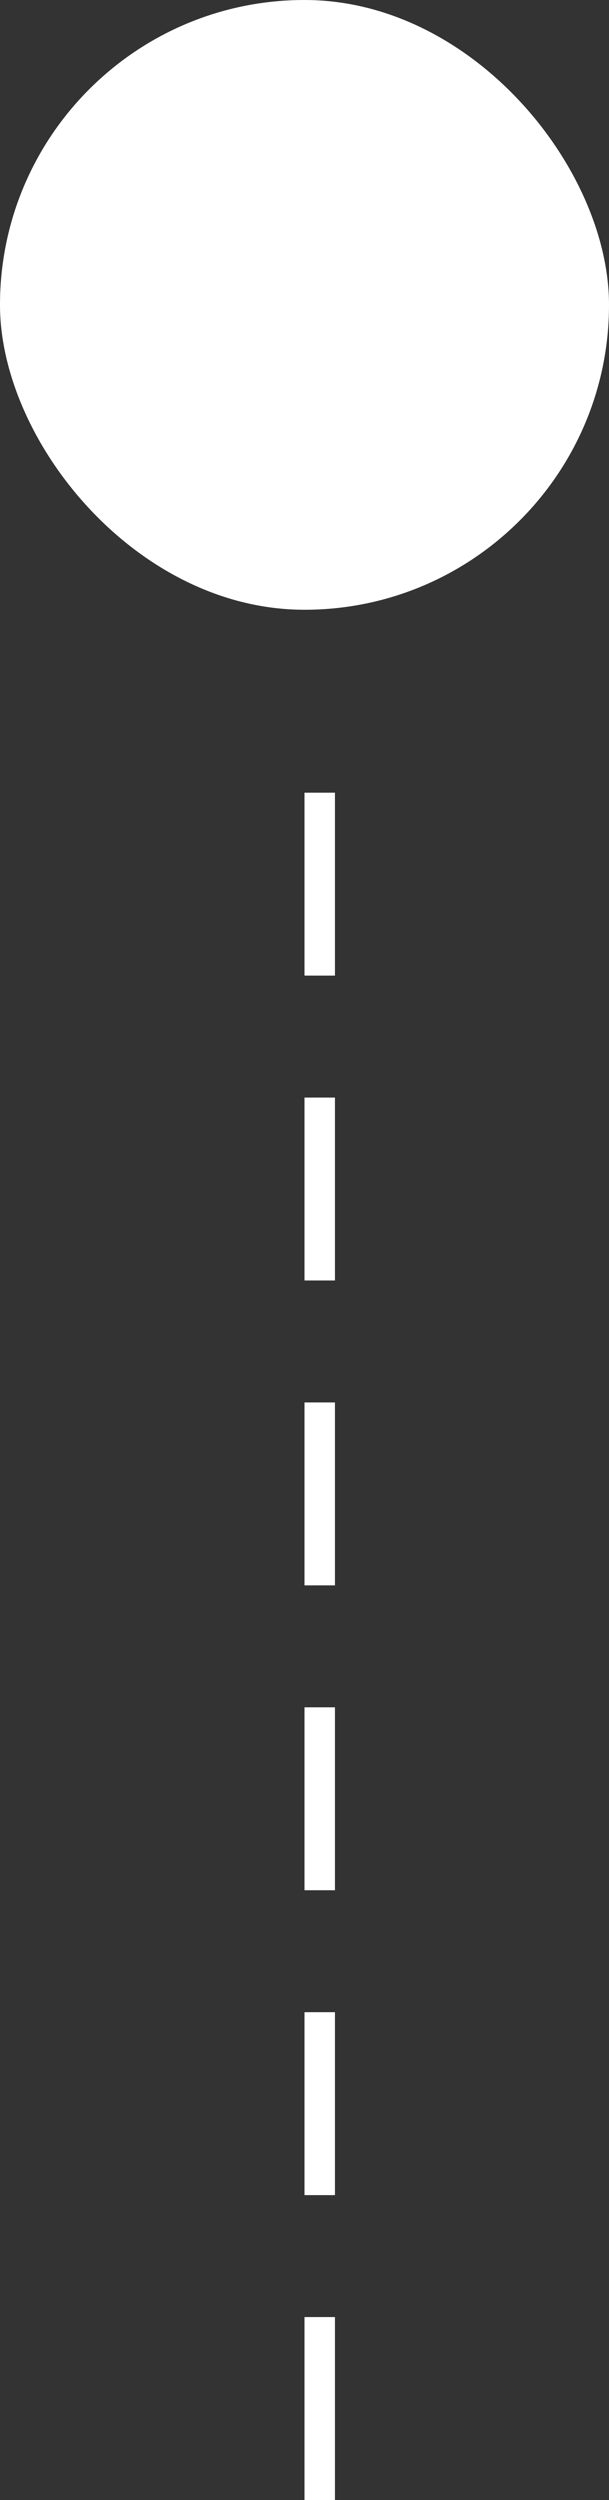 <svg width="20" height="82" viewBox="0 0 20 82" fill="none" xmlns="http://www.w3.org/2000/svg">
<rect x="0" y="0" width="20" height="82" fill="#333333" stroke="none"/>
<rect width="20" height="20" rx="10" fill="white"/>
<line x1="10.5" y1="26" x2="10.5" y2="32" stroke="white"/>
<line x1="10.5" y1="36" x2="10.5" y2="42" stroke="white"/>
<line x1="10.5" y1="46" x2="10.5" y2="52" stroke="white"/>
<line x1="10.5" y1="56" x2="10.5" y2="62" stroke="white"/>
<line x1="10.5" y1="66" x2="10.5" y2="72" stroke="white"/>
<line x1="10.5" y1="76" x2="10.5" y2="82" stroke="white"/>
</svg>
